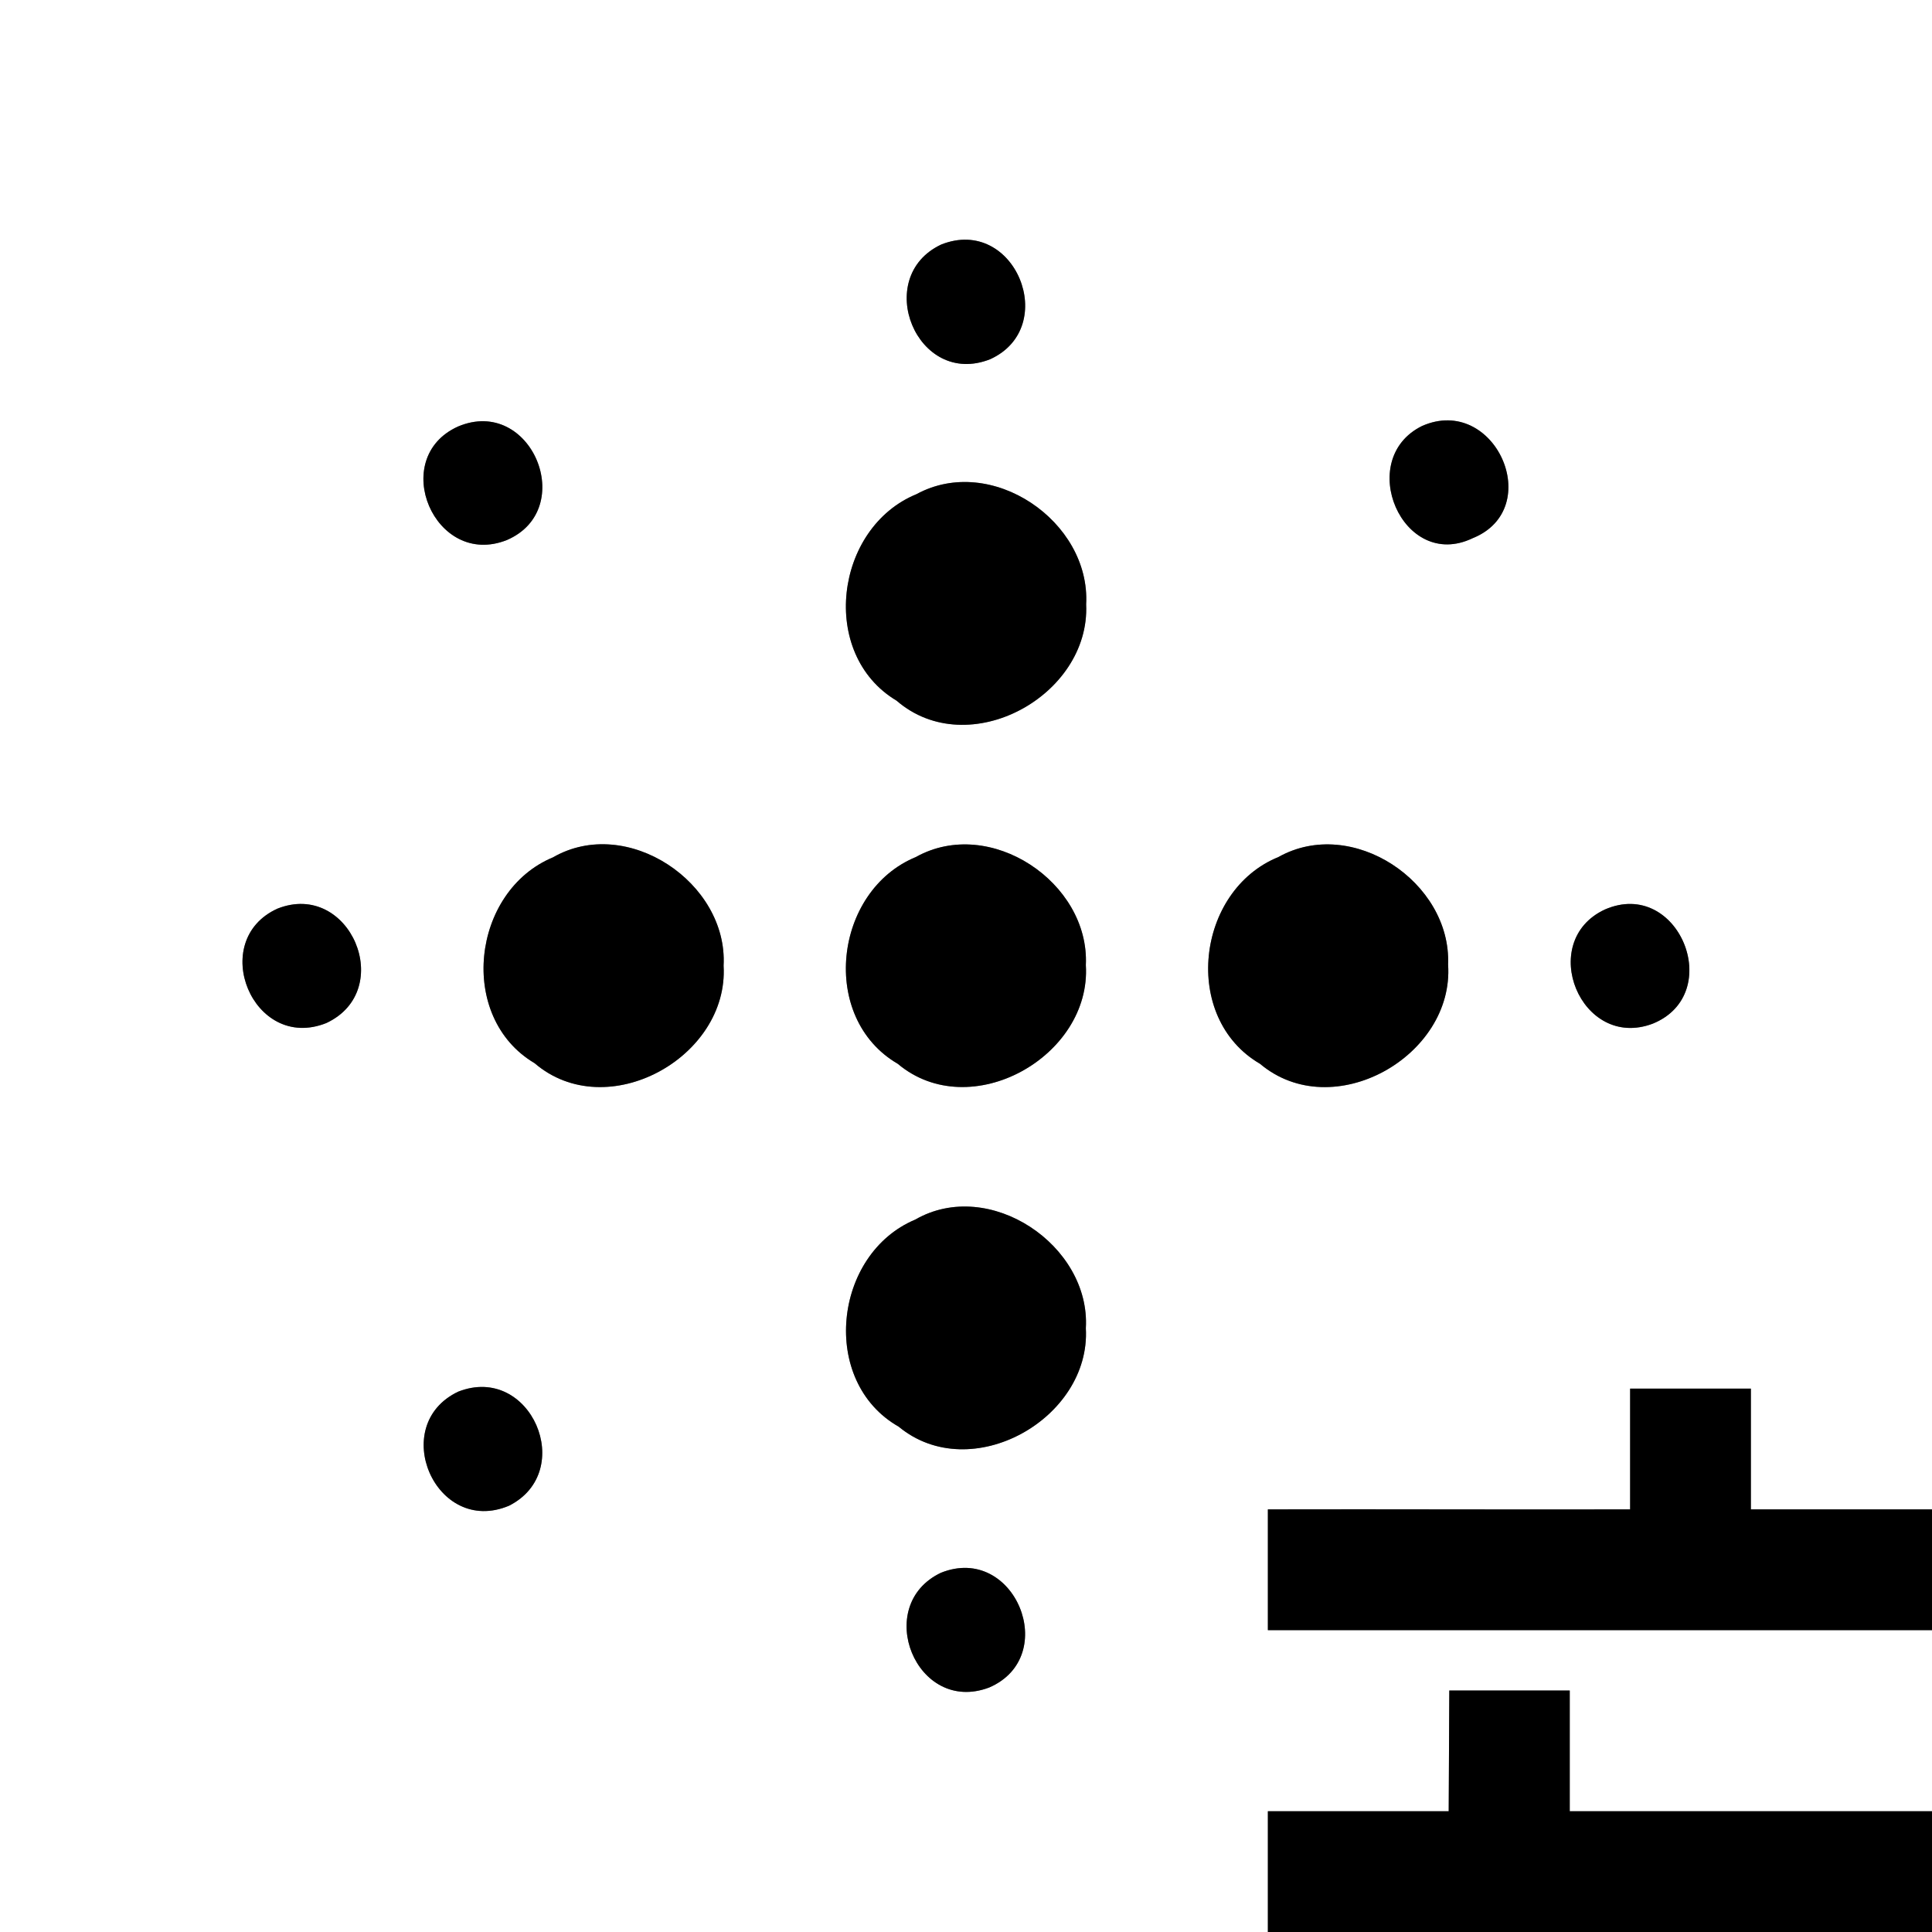 <?xml version="1.0" encoding="UTF-8" ?>
<!DOCTYPE svg PUBLIC "-//W3C//DTD SVG 1.1//EN" "http://www.w3.org/Graphics/SVG/1.1/DTD/svg11.dtd">
<svg width="64pt" height="64pt" viewBox="0 0 64 64" version="1.1" xmlns="http://www.w3.org/2000/svg">
<rect x="0" y="0" width="64" height="64" fill="#808080" stroke="none"/>
<g id="#ffffffff">
<path fill="#ffffff" opacity="1.00" d=" M 0.00 0.00 L 64.00 0.00 L 64.00 50.00 C 62.00 50.00 60.00 50.00 58.00 50.00 C 58.00 48.66 58.00 47.33 58.00 46.00 C 56.66 46.00 55.33 46.00 54.00 46.00 C 54.00 47.33 54.00 48.66 54.00 50.00 C 50.00 50.01 46.00 49.99 42.00 50.00 C 42.00 51.33 42.00 52.67 42.00 54.00 C 49.33 54.00 56.67 54.00 64.00 54.00 L 64.00 60.00 C 60.00 60.00 56.00 60.00 52.00 60.00 C 52.00 58.66 52.00 57.33 52.00 56.00 C 50.66 56.00 49.33 56.00 48.01 56.00 C 48.00 57.33 48.00 58.66 47.99 60.00 C 46.00 60.00 44.00 60.00 42.00 60.00 C 42.00 61.34 42.00 62.67 42.00 64.00 L 0.00 64.00 L 0.00 0.00 M 31.18 8.10 C 28.88 9.18 30.37 12.86 32.80 11.90 C 35.13 10.84 33.62 7.13 31.18 8.10 M 15.17 14.13 C 12.85 15.18 14.40 18.84 16.79 17.89 C 19.16 16.87 17.60 13.10 15.17 14.13 M 47.11 14.11 C 44.87 15.21 46.46 18.94 48.78 17.83 C 51.22 16.85 49.52 13.05 47.11 14.11 M 30.36 16.37 C 27.65 17.48 27.12 21.67 29.70 23.21 C 32.08 25.27 36.12 23.05 35.98 20.02 C 36.13 17.27 32.84 15.02 30.36 16.37 M 18.32 28.40 C 15.62 29.52 15.14 33.70 17.71 35.22 C 20.10 37.27 24.15 35.03 23.97 31.99 C 24.12 29.24 20.77 26.99 18.32 28.40 M 30.34 28.39 C 27.62 29.51 27.13 33.72 29.74 35.24 C 32.14 37.26 36.16 35.00 35.97 31.97 C 36.10 29.23 32.79 27.02 30.34 28.39 M 42.35 28.39 C 39.62 29.50 39.13 33.72 41.74 35.24 C 44.15 37.27 48.18 34.99 47.97 31.95 C 48.08 29.22 44.79 27.02 42.35 28.39 M 9.19 30.10 C 6.86 31.16 8.38 34.86 10.81 33.89 C 13.14 32.80 11.59 29.15 9.19 30.10 M 53.16 30.13 C 50.89 31.19 52.37 34.81 54.75 33.91 C 57.18 32.92 55.60 29.06 53.16 30.13 M 30.32 40.40 C 27.60 41.54 27.15 45.77 29.77 47.26 C 32.16 49.24 36.14 47.00 35.97 44.00 C 36.13 41.25 32.77 38.99 30.32 40.40 M 15.18 46.10 C 12.84 47.21 14.43 50.90 16.86 49.88 C 19.12 48.74 17.58 45.16 15.18 46.10 M 31.17 52.10 C 28.89 53.18 30.35 56.82 32.77 55.90 C 35.15 54.87 33.61 51.12 31.17 52.10 Z" />
</g>
<g id="#000000ff">
<path fill="#000000" opacity="1.00" d=" M 31.18 8.10 C 33.62 7.13 35.13 10.84 32.80 11.90 C 30.37 12.86 28.88 9.18 31.18 8.10 Z" />
<path fill="#000000" opacity="1.00" d=" M 15.17 14.13 C 17.60 13.10 19.16 16.87 16.79 17.89 C 14.40 18.84 12.85 15.18 15.17 14.13 Z" />
<path fill="#000000" opacity="1.00" d=" M 47.11 14.11 C 49.52 13.05 51.22 16.85 48.78 17.83 C 46.46 18.94 44.87 15.21 47.11 14.11 Z" />
<path fill="#000000" opacity="1.00" d=" M 30.36 16.37 C 32.84 15.02 36.13 17.27 35.98 20.02 C 36.12 23.05 32.08 25.27 29.70 23.21 C 27.12 21.67 27.65 17.48 30.36 16.37 Z" />
<path fill="#000000" opacity="1.00" d=" M 18.32 28.40 C 20.77 26.99 24.12 29.24 23.97 31.99 C 24.15 35.03 20.10 37.27 17.71 35.22 C 15.14 33.70 15.62 29.52 18.32 28.40 Z" />
<path fill="#000000" opacity="1.00" d=" M 30.34 28.39 C 32.79 27.02 36.10 29.23 35.97 31.97 C 36.16 35.00 32.14 37.26 29.74 35.24 C 27.13 33.72 27.62 29.51 30.34 28.39 Z" />
<path fill="#000000" opacity="1.00" d=" M 42.35 28.39 C 44.79 27.02 48.08 29.22 47.97 31.95 C 48.18 34.99 44.15 37.27 41.74 35.24 C 39.13 33.72 39.62 29.50 42.35 28.39 Z" />
<path fill="#000000" opacity="1.00" d=" M 9.19 30.10 C 11.59 29.15 13.14 32.80 10.81 33.89 C 8.38 34.86 6.86 31.16 9.19 30.10 Z" />
<path fill="#000000" opacity="1.00" d=" M 53.16 30.13 C 55.60 29.06 57.18 32.92 54.75 33.91 C 52.37 34.81 50.89 31.19 53.16 30.13 Z" />
<path fill="#000000" opacity="1.00" d=" M 30.32 40.40 C 32.77 38.99 36.13 41.25 35.97 44.00 C 36.14 47.00 32.16 49.24 29.77 47.26 C 27.15 45.77 27.60 41.54 30.32 40.40 Z" />
<path fill="#000000" opacity="1.00" d=" M 15.18 46.10 C 17.58 45.16 19.12 48.74 16.86 49.88 C 14.43 50.90 12.84 47.21 15.18 46.10 Z" />
<path fill="#000000" opacity="1.00" d=" M 54.00 46.00 C 55.33 46.00 56.66 46.00 58.00 46.00 C 58.00 47.33 58.00 48.66 58.00 50.00 C 60.00 50.00 62.00 50.00 64.00 50.00 L 64.00 54.00 C 56.67 54.00 49.33 54.00 42.00 54.00 C 42.00 52.67 42.00 51.33 42.00 50.00 C 46.00 49.99 50.00 50.01 54.00 50.00 C 54.00 48.66 54.00 47.33 54.00 46.00 Z" />
<path fill="#000000" opacity="1.00" d=" M 31.17 52.10 C 33.61 51.12 35.15 54.87 32.77 55.90 C 30.35 56.82 28.89 53.18 31.17 52.10 Z" />
<path fill="#000000" opacity="1.00" d=" M 48.01 56.00 C 49.33 56.00 50.66 56.00 52.00 56.00 C 52.00 57.33 52.00 58.66 52.00 60.00 C 56.00 60.00 60.00 60.00 64.00 60.00 L 64.00 64.00 L 42.00 64.00 C 42.00 62.67 42.00 61.34 42.00 60.00 C 44.00 60.00 46.00 60.00 47.99 60.00 C 48.00 58.66 48.00 57.33 48.01 56.00 Z" />
</g>
</svg>
